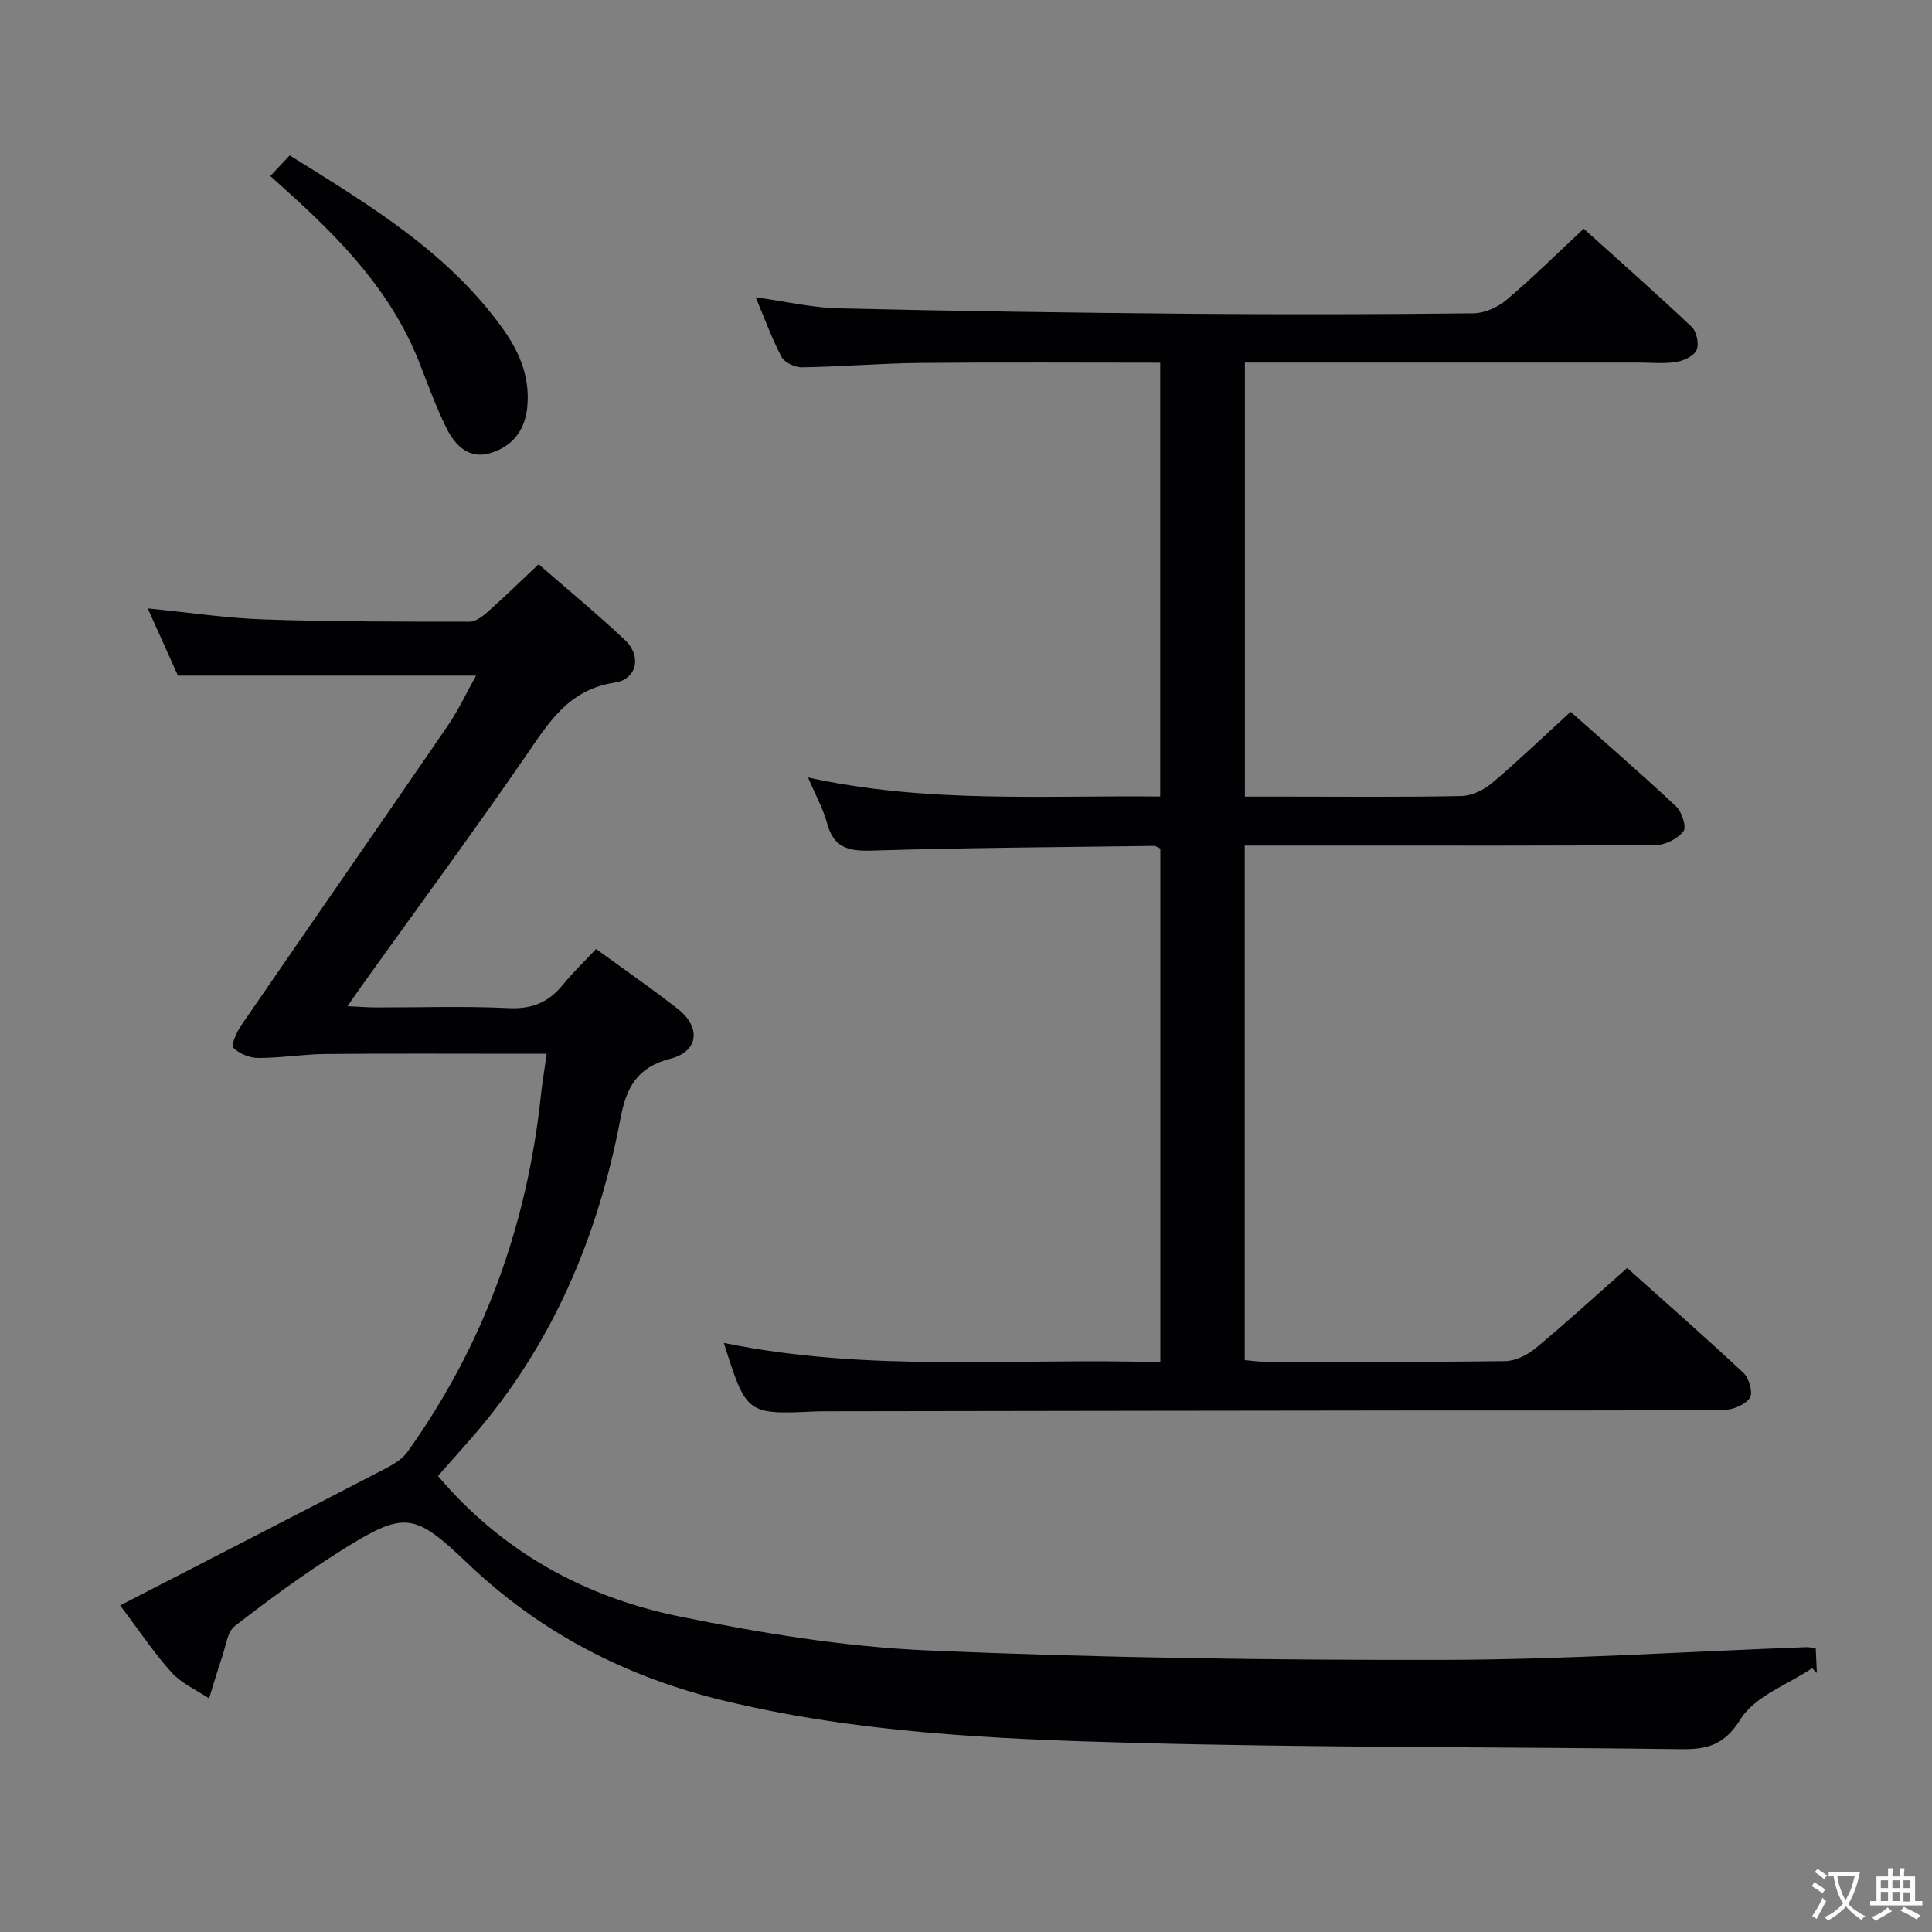 <svg enable-background="new 0 0 400 400" viewBox="0 0 400 400" xmlns="http://www.w3.org/2000/svg"><rect x="0" y="0" width="400" height="400" fill="#808080" stroke="none"/><g fill="#010103"><path d="m24.87 332.38c18.63-9.59 36.6-18.82 54.54-28.13 1.8-.93 3.8-2.04 4.93-3.62 15.8-22.11 24.78-46.82 27.64-73.8.28-2.61.72-5.21 1.2-8.66-2.12 0-3.7 0-5.29 0-13.5 0-26.99-.08-40.49.05-4.63.04-9.26.83-13.89.82-1.8 0-3.99-.87-5.2-2.12-.52-.54.69-3.26 1.64-4.64 14.21-20.69 28.55-41.3 42.74-62.01 2.23-3.25 3.91-6.89 5.87-10.39-20.61 0-40.9 0-61.72 0-1.75-3.89-3.84-8.54-6.26-13.92 8.52.84 16.33 2.03 24.17 2.29 14.14.48 28.3.45 42.46.46 1.26 0 2.71-1.09 3.75-2.02 3.48-3.09 6.81-6.35 10.55-9.87 6.01 5.24 12.14 10.28 17.9 15.71 3.46 3.26 2.51 8.11-2.14 8.8-9.69 1.44-13.77 8.46-18.61 15.47-10.86 15.74-22.2 31.15-33.34 46.7-.96 1.34-1.89 2.69-3.38 4.82 2.48.11 4.2.26 5.93.26 9.16.02 18.34-.3 27.49.14 4.82.23 8.24-1.22 11.18-4.84 2.08-2.56 4.48-4.85 6.87-7.4 5.92 4.31 11.54 8.18 16.9 12.38 4.89 3.83 4.35 8.84-1.55 10.35-6.91 1.77-9.09 5.98-10.3 12.38-4.67 24.58-14.17 47.03-30.81 66.1-2.29 2.63-4.62 5.22-6.97 7.89 13.25 15.69 30.34 25.08 49.94 29.08 16.87 3.44 34.07 6.28 51.22 7.03 35.57 1.55 71.21 2.03 106.82 1.97 25.09-.04 50.18-1.7 75.27-2.63.49-.02.98.09 2 .19.08 1.68.15 3.42.23 5.15-.33-.33-.65-.66-.98-.99-5.07 3.42-11.83 5.78-14.79 10.52-3.5 5.6-7.11 6.32-12.65 6.24-37.79-.5-75.61-.29-113.38-1.31-28.36-.77-56.8-2.02-84.59-8.75-20.1-4.86-37.91-14.02-52.95-28.4-11.11-10.62-13.08-10.9-26.25-2.62-7.59 4.77-14.86 10.1-21.95 15.59-1.57 1.21-1.86 4.14-2.61 6.32-.98 2.87-1.82 5.78-2.72 8.68-2.62-1.76-5.7-3.11-7.76-5.38-3.56-3.91-6.51-8.39-10.66-13.89z"/><path d="m149.86 278.04c30.21 6.21 60.19 3.05 90.38 4 0-35.75 0-71 0-106.35-.49-.21-.93-.55-1.36-.55-19.47.26-38.95.37-58.41.97-4.79.15-7.86-.57-9.21-5.61-.8-3-2.38-5.79-3.96-9.53 24.48 5.38 48.55 3.69 72.91 3.94 0-30.04 0-59.76 0-89.82-16.8 0-33.27-.11-49.75.05-8.14.08-16.28.78-24.43.91-1.43.02-3.58-.98-4.21-2.15-2.01-3.77-3.46-7.84-5.36-12.35 6.15.85 11.67 2.16 17.21 2.29 24.13.57 48.28.91 72.42 1.12 19.66.17 39.33.13 58.99-.09 2.32-.03 5.05-1.28 6.87-2.82 5.33-4.51 10.31-9.44 15.94-14.7 7.01 6.32 14.81 13.2 22.36 20.33 1.03.97 1.57 3.55 1.01 4.8-.56 1.24-2.7 2.23-4.27 2.47-2.61.4-5.32.11-7.98.11-25.16 0-50.33 0-75.49 0-1.81 0-3.62 0-5.78 0v89.87h8.33c12.16 0 24.33.13 36.49-.12 2.16-.05 4.66-1.26 6.36-2.7 5.45-4.61 10.61-9.57 16.26-14.74 6.82 6.06 14.47 12.68 21.84 19.59 1.19 1.12 2.2 4.26 1.54 5.12-1.17 1.54-3.68 2.85-5.64 2.86-21.33.2-42.66.13-63.99.13-6.97 0-13.93 0-21.22 0v106.53c1.4.12 2.66.32 3.93.32 16.66.02 33.33.11 49.99-.11 2.15-.03 4.64-1.29 6.36-2.72 6.26-5.2 12.27-10.71 18.9-16.56 7.18 6.42 15.78 13.96 24.13 21.77 1.14 1.07 1.95 4.12 1.26 5.13-.97 1.41-3.47 2.46-5.33 2.48-20.33.17-40.66.09-60.99.11-41.49.04-82.98.11-124.48.17-.83 0-1.67-.01-2.5.03-14.42.65-14.42.65-19.12-14.18z"/><path d="m55.96 36.44c1.42-1.51 2.55-2.7 4.02-4.27 16.41 10.24 32.97 20.08 44.4 36.28 3.33 4.72 5.38 9.92 4.78 15.88-.48 4.83-3.12 8.12-7.6 9.47-4.52 1.36-7.36-1.62-9.13-5.18-2.2-4.43-3.87-9.13-5.69-13.74-5.67-14.35-15.98-25.1-27.17-35.18-1.11-1.01-2.22-2.01-3.61-3.26z"/></g><path d="m377.9 391.2c-.2.3-.4.5-.6.8-.7-.6-1.4-1-2.2-1.5.2-.3.4-.5.5-.8.6.4 1.4.8 2.3 1.5zm-1.8 6.1c-.2-.2-.5-.4-.9-.6.4-.6.8-1.2 1.2-1.9s.7-1.3.9-1.9c.3.3.5.5.8.7-.7 1.3-1.4 2.6-2 3.7zm2.2-9c-.3.3-.5.5-.6.8-.6-.6-1.3-1.1-2-1.5.3-.3.5-.5.6-.7.6.5 1.3.9 2 1.4zm.3.2v-.9h2 4.5c-.3 1.3-.6 2.5-1 3.6s-.9 2.1-1.4 3c.4.5 1 1 1.6 1.4s1.2.8 1.9 1.1c-.3.2-.5.4-.8.8-.4-.3-1-.7-1.6-1.2s-1.2-1.1-1.6-1.6c-.5.6-1.1 1.1-1.7 1.6s-1.4.9-2.1 1.4c-.1-.3-.3-.5-.7-.8.6-.2 1.2-.5 1.9-1s1.4-1.1 2-1.8c-.5-.8-.9-1.6-1.2-2.5s-.6-2-.8-3.2c-.4.1-.7.1-1 .1zm2.5 2.7c.3 1 .7 1.7 1 2.2.3-.5.6-1.1 1-2s.6-1.9.9-3h-3.2-.4c.1.9.3 1.8.7 2.8z" fill="#fcfafa"/><path d="m396.5 388.5v1.5 3.6h1.5v.9c-.4 0-1 0-1.7 0h-7.9c-.5 0-.9 0-1.2 0v-.9h1.3v-3.5c0-.7 0-1.2 0-1.6h2.4c0-.8 0-1.4 0-1.7h1c0 .3-.1.8-.1 1.7h1.5c0-.8 0-1.4 0-1.7h1c0 .3-.1.9-.1 1.7zm-8.2 9.2c-.2-.3-.5-.5-.8-.8.8-.3 1.4-.6 1.9-.9s1-.7 1.4-1.1c.3.3.6.5.9.8-1.6 1-2.8 1.6-3.4 2zm2.6-6.8v-1.6h-1.5v1.6zm0 2.7v-1.9h-1.5v1.9zm2.4-2.7v-1.6h-1.5v1.6zm0 2.7v-1.9h-1.5v1.9zm.2 2 .7-.8c.4.2.9.5 1.6.8s1.3.7 1.8 1c-.3.3-.5.5-.8.8-.4-.3-1.5-1-3.3-1.8zm2-4.7v-1.6h-1.4v1.6zm0 2.8v-1.9h-1.4v1.9z" fill="#fcfafa"/></svg>